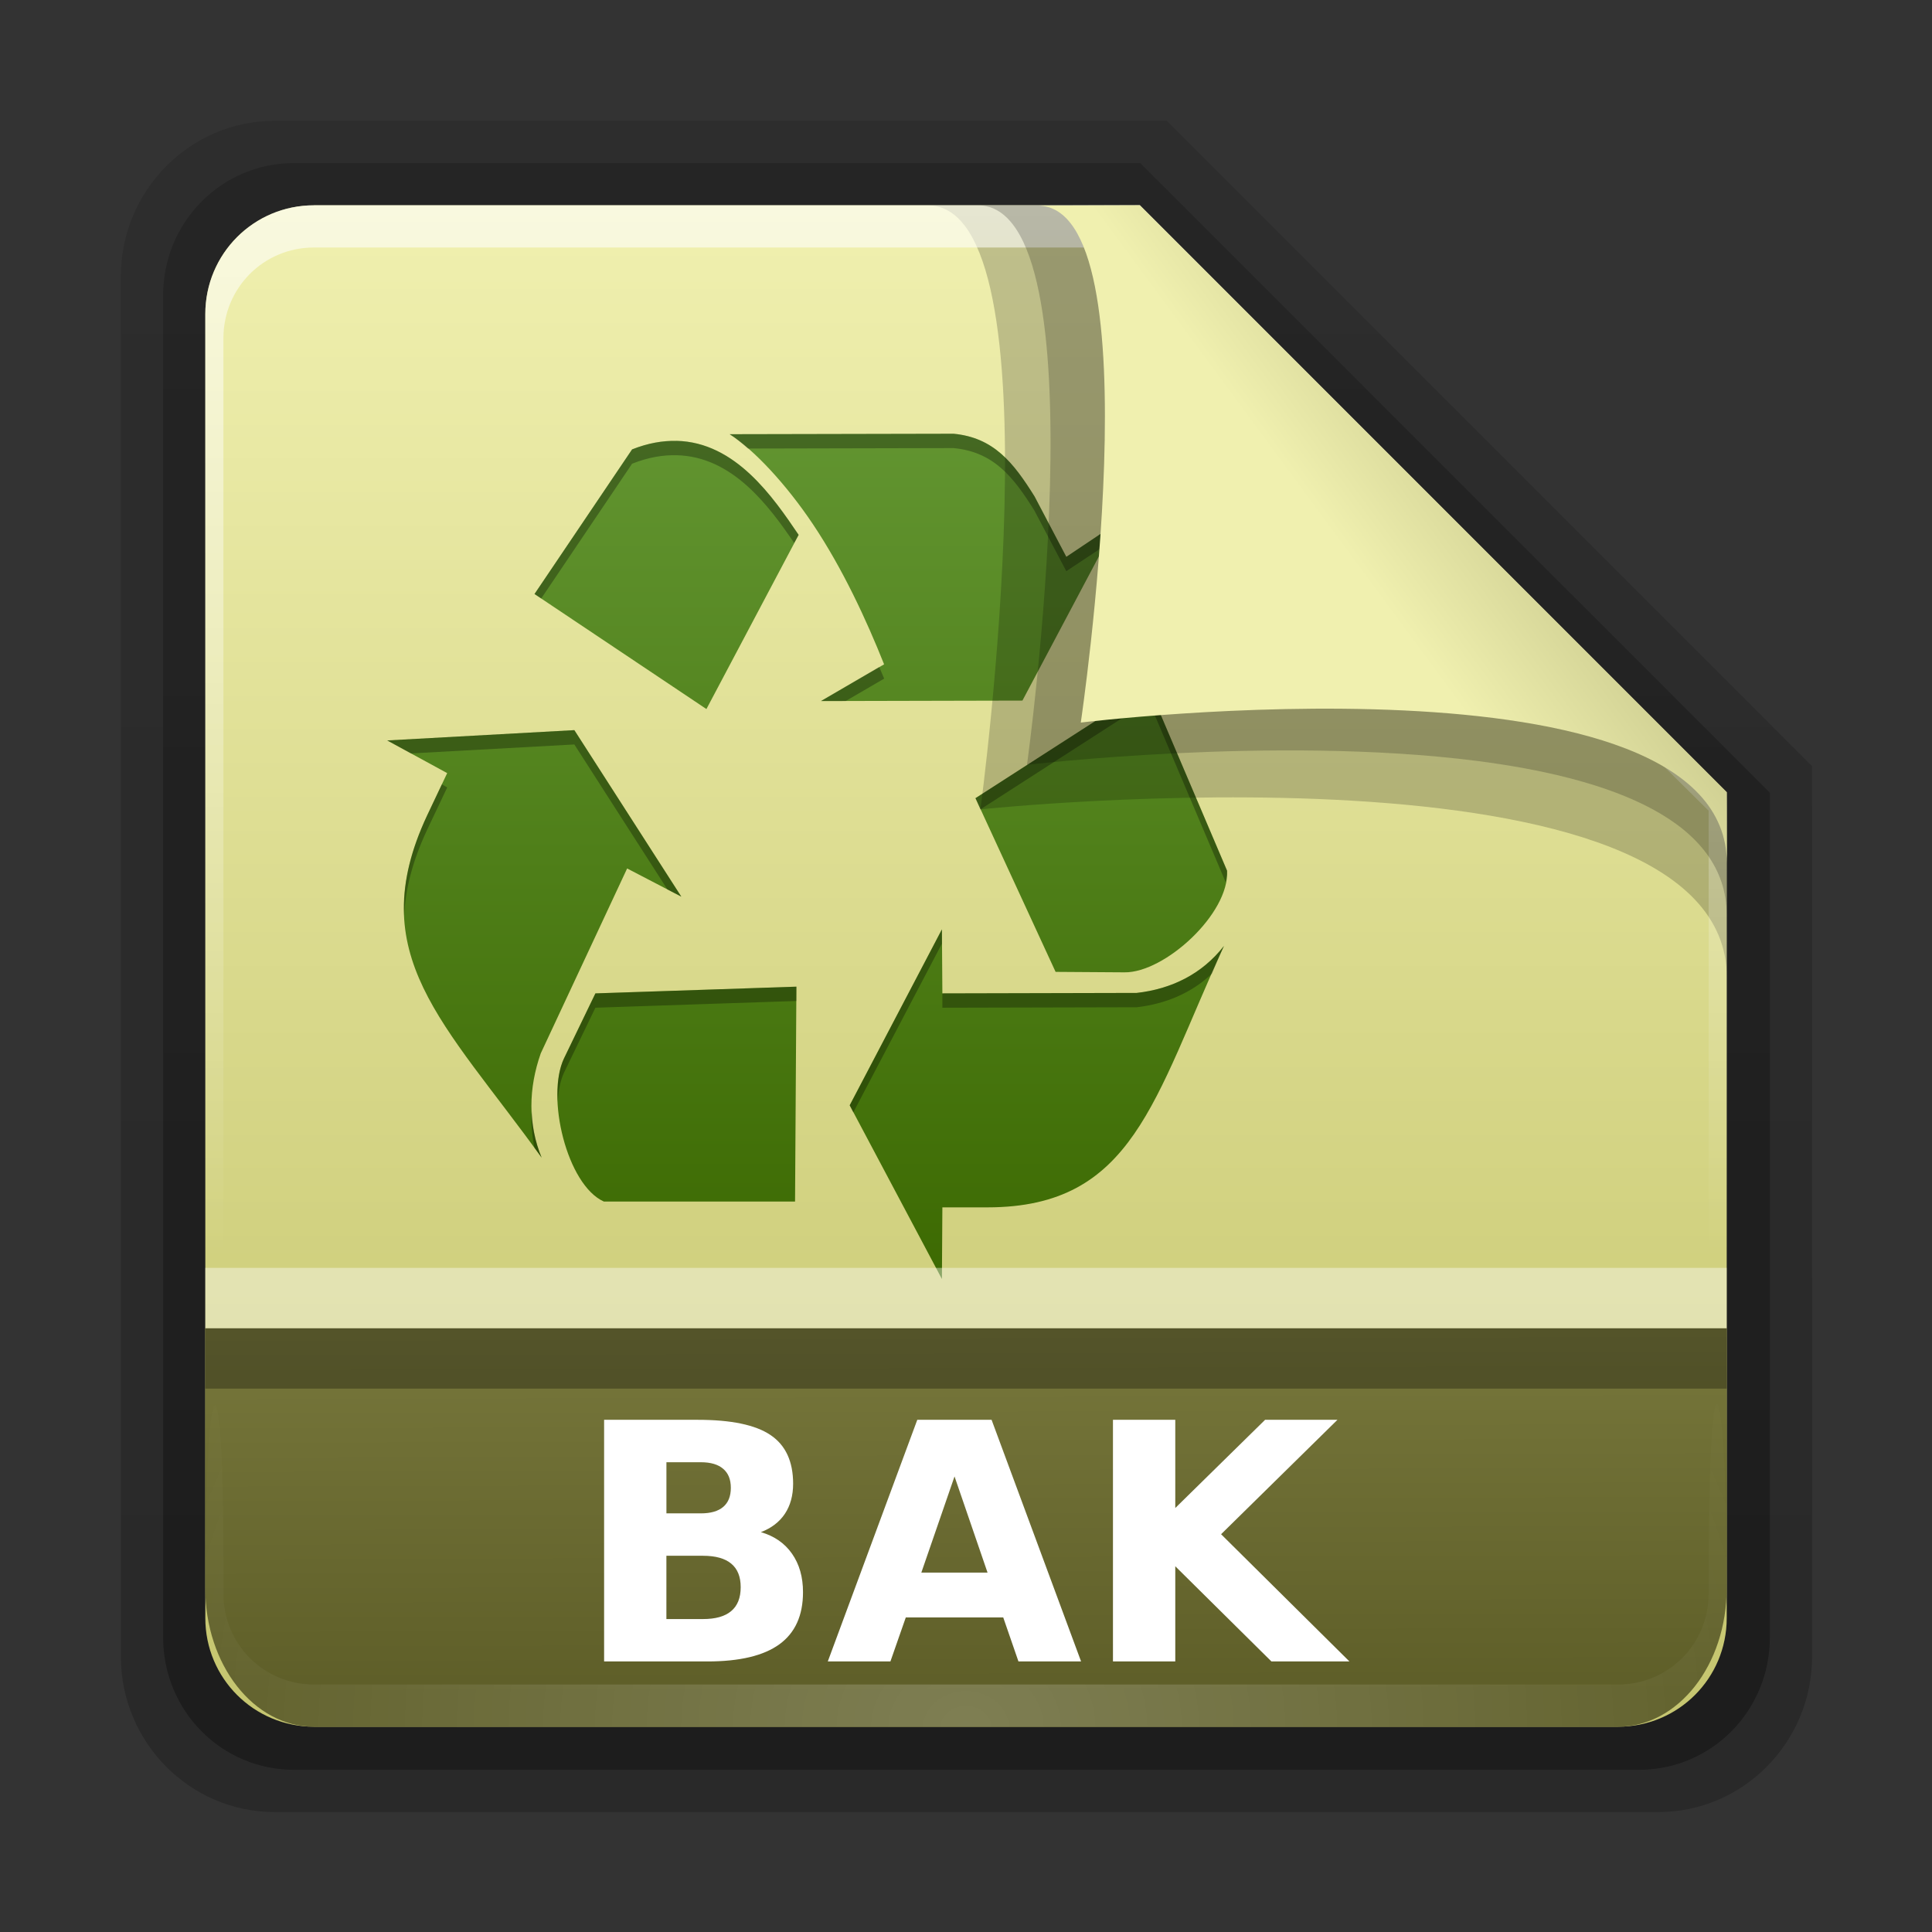 <svg height="32" width="32" xmlns="http://www.w3.org/2000/svg" xmlns:xlink="http://www.w3.org/1999/xlink"><rect width="100%" height="100%" fill="#333333" stroke="none"/><linearGradient id="a" gradientTransform="matrix(1.154 0 0 1.175 -5.729 4.721)" gradientUnits="userSpaceOnUse" x1="32.892" x2="36.358" y1="8.059" y2="5.457"><stop offset="0" stop-color="#f0f0af"/><stop offset="1" stop-color="#c8c88c"/></linearGradient><radialGradient id="b" cx="48" cy="90.172" gradientTransform="matrix(.496 0 0 .429 .192 4.355)" gradientUnits="userSpaceOnUse" r="42" xlink:href="#c"/><linearGradient id="c"><stop offset="0" stop-color="#fff"/><stop offset="1" stop-color="#fff" stop-opacity="0"/></linearGradient><linearGradient id="d" gradientTransform="matrix(0 -.546 .429 0 3.429 46.279)" gradientUnits="userSpaceOnUse" x1="7.371" x2="23.766" y1="51.47" y2="51.433"><stop offset="0" stop-color="#5e5e28"/><stop offset="1" stop-color="#78783c"/></linearGradient><linearGradient id="e" gradientUnits="userSpaceOnUse" x1="248.077" x2="248.077" y1="-62.66" y2="-98.665"><stop offset="0" stop-color="#c3c36a"/><stop offset="1" stop-color="#f0f0af"/></linearGradient><linearGradient id="f" gradientTransform="matrix(.429 0 0 .43 3.429 4.418)" gradientUnits="userSpaceOnUse" x1="36.357" x2="36.357" xlink:href="#c" y1="6" y2="63.893"/><linearGradient id="g" gradientTransform="matrix(1.006 0 0 .994 100 0)" gradientUnits="userSpaceOnUse" x1="45.448" x2="45.448" y1="92.54" y2="7.017"><stop offset="0"/><stop offset="1" stop-opacity=".588"/></linearGradient><linearGradient id="h" gradientTransform="matrix(.909 0 0 -.909 8.945 90.568)" gradientUnits="userSpaceOnUse" x1="32.251" x2="32.251" xlink:href="#g" y1="6.132" y2="90.239"/><linearGradient id="i" gradientTransform="matrix(.884 0 0 -.884 10.163 89.362)" gradientUnits="userSpaceOnUse" x1="32.251" x2="32.251" xlink:href="#g" y1="6.132" y2="90.239"/><linearGradient id="j" gradientTransform="matrix(.255 0 0 .271 4.453 5.031)" gradientUnits="userSpaceOnUse" x1="62.136" x2="62.136" y1="103.957" y2="24.043"><stop offset="0" stop-color="#3b6800"/><stop offset="1" stop-color="#639632"/></linearGradient><g transform="matrix(.7 0 0 .7 -.8 -1.5)"><g transform="matrix(.512 0 0 .512 -2.916 .981)"><path d="m20.618 86.012c-3.916 0-7.105-3.226-7.105-7.187v-63.785c0-3.961 3.189-7.187 7.105-7.187h41.23l29.824 29.824v41.148c0 3.961-3.189 7.187-7.105 7.187z" fill="url(#h)" opacity=".2"/><path d="m21.511 84.058h62.164c3.348 0 6.044-2.727 6.044-6.115v-39.038l-29.099-29.099h-39.109c-3.348 0-6.044 2.727-6.044 6.115v62.022c0 3.388 2.696 6.115 6.044 6.115z" fill="url(#i)" opacity=".3"/></g><path d="m232.648-98.66h19.543l13.886 13.886v19.543c0 1.425-1.147 2.571-2.571 2.571h-30.857c-1.425 0-2.571-1.147-2.571-2.571v-30.857c0-1.425 1.147-2.571 2.571-2.571z" fill="url(#e)" transform="translate(-224.077 105.66)"/><path d="m23.705 12.406-5.297.011c.576.367 1.341 1.189 1.97 2.129.703 1.051 1.263 2.259 1.684 3.316l-1.494.869 4.767-.011 2.225-4.195-1.186.794-.752-1.43c-.504-.807-.967-1.392-1.917-1.483zm-6.557.169c-.323-.007-.668.05-1.049.201l-2.309 3.422 4.068 2.722 2.182-4.121c-.603-.89-1.491-2.195-2.892-2.225zm11.176 5.816-4.1 2.638 1.896 4.11 1.631.011c.953.011 2.486-1.393 2.426-2.405zm-13.591 1.028-4.428.244 1.419.773-.477 1.006c-1.538 3.289.408 4.893 2.712 8.093-.329-.795-.31-1.645-.021-2.468l2.044-4.375 1.282.667zm8.697 4.714-2.182 4.163 2.182 4.11.011-1.695h1.07c3.452-.002 3.929-2.564 5.593-6.186-.521.668-1.245 1.02-2.066 1.112l-4.597.011zm-3.443 1.356-4.756.159-.742 1.536c-.434.903.065 2.996.943 3.39h4.523z" fill="url(#j)"/><path d="m23.095 7.001c3.18 0 1.246 14.293 1.246 14.293s17.663-1.871 17.663 3.985c0-1.426-.003-4.392-.003-4.392l-13.886-13.886z" fill-rule="evenodd" opacity=".2" stroke-width=".956"/><path d="m23.705 12.406-5.297.011c.135.086.282.207.434.339l4.862-.011c.951.091 1.413.676 1.917 1.483l.752 1.43.911-.604.275-.53-1.186.794-.752-1.43c-.504-.807-.967-1.392-1.917-1.483zm-6.557.169c-.323-.007-.668.05-1.049.201l-2.309 3.422.159.106 2.15-3.189c.381-.151.725-.208 1.049-.201 1.326.028 2.186 1.197 2.786 2.076l.106-.191c-.603-.89-1.491-2.195-2.892-2.225zm4.799 5.35-1.377.805h.583l.911-.53c-.036-.089-.079-.184-.117-.275zm6.377.466-4.1 2.638.117.265 3.983-2.564 1.822 4.29c.018-.095.037-.185.032-.275zm-13.591 1.028-4.428.244.561.307 3.867-.212 2.203 3.432.328.169zm-3.136 1.282-.35.742c-.418.894-.574 1.662-.54 2.373.024-.616.188-1.28.54-2.034l.477-1.006zm11.833 3.432-2.182 4.163.085.169 2.097-3.994zm6.674.392c-.521.668-1.245 1.02-2.066 1.112l-4.597.011v.339l4.597-.011c.678-.077 1.294-.332 1.78-.794.096-.219.181-.429.286-.657zm-10.117.964-4.756.159-.742 1.536c-.127.265-.168.631-.148 1.028.015-.262.059-.502.148-.689l.742-1.536 4.756-.159zm-6.261 2.934c-.02.295.004.59.064.879.058.08.111.151.169.233-.15-.363-.221-.734-.233-1.112z" opacity=".3"/><path d="m8.571 7c-1.425 0-2.571 1.152-2.571 2.582v.861 28.234c1.983 4.185.513 2.977.429.43v-28.095-.861c0-1.197.951-2.152 2.143-2.152h.857 17.829.857l13.457 13.327v.861 16.92c-1.206 3.165.429 3.585.429-.43v-16.92-.861l-13.886-13.896z" fill="url(#f)" opacity=".6"/><path d="m6 39.721c0 1.816 1.147 3.279 2.571 3.279h30.857c1.425 0 2.571-1.462 2.571-3.279v-6.15h-36z" fill="url(#d)"/><path d="m8.571 43c-1.425 0-2.571-1.152-2.571-2.582v-1c.018-5.232.429-5.344.429-.43v.861c0 1.197.951 2.152 2.143 2.152h.857 29.143.857c1.192 0 2.143-.955 2.143-2.152v-.861c.042-5.833.429-3.837.429.43v1c-0 1.43-1.147 2.582-2.571 2.582z" fill="url(#b)" opacity=".2"/><g fill-rule="evenodd"><path d="m24.277 7c3.006 0 1.166 13.24 1.166 13.24s5.861-.698 10.609-.097c3.232.409 5.949 1.42 5.949 3.662 0-1.348-.001-2.919-.001-2.919l-13.886-13.886z" opacity=".2" stroke-width=".904"/><path d="m25.696 7.009c2.832 0 1.02 12.231 1.02 12.231s15.288-1.878 15.288 3.338c0-1.271-.004-1.691-.004-1.691l-13.886-13.886z" fill="url(#a)" stroke-width=".851"/></g></g><path d="m3.4 22h25.2v1h-25.2z" opacity=".3"/><g fill="#fff"><path d="m3.4 21h25.2v1h-25.2z" opacity=".4"/><g transform="matrix(.366 0 0 .366 -1.664 -5.384)"><path d="m36.265 83.197q.667 0 1.011-.293.344-.293.344-.864 0-.564-.344-.857-.344-.3-1.011-.3h-1.56v2.314zm.095 4.783q.85 0 1.274-.359.432-.359.432-1.084 0-.71-.425-1.062-.425-.359-1.282-.359h-1.655v2.864zm2.622-3.933q.908.264 1.406.974.498.71.498 1.743 0 1.582-1.069 2.358-1.069.776-3.252.776h-4.68v-10.935h4.233q2.278 0 3.296.688 1.025.688 1.025 2.205 0 .798-.374 1.362-.374.557-1.084.828z"/><path d="m49.947 87.906h-4.409l-.696 1.992h-2.834l4.05-10.935h3.362l4.05 10.935h-2.834zm-3.706-2.029h2.996l-1.494-4.351z"/><path d="m54.913 78.963h2.82v3.992l4.065-3.992h3.274l-5.266 5.178 5.808 5.757h-3.53l-4.351-4.307v4.307h-2.82z"/></g></g></svg>